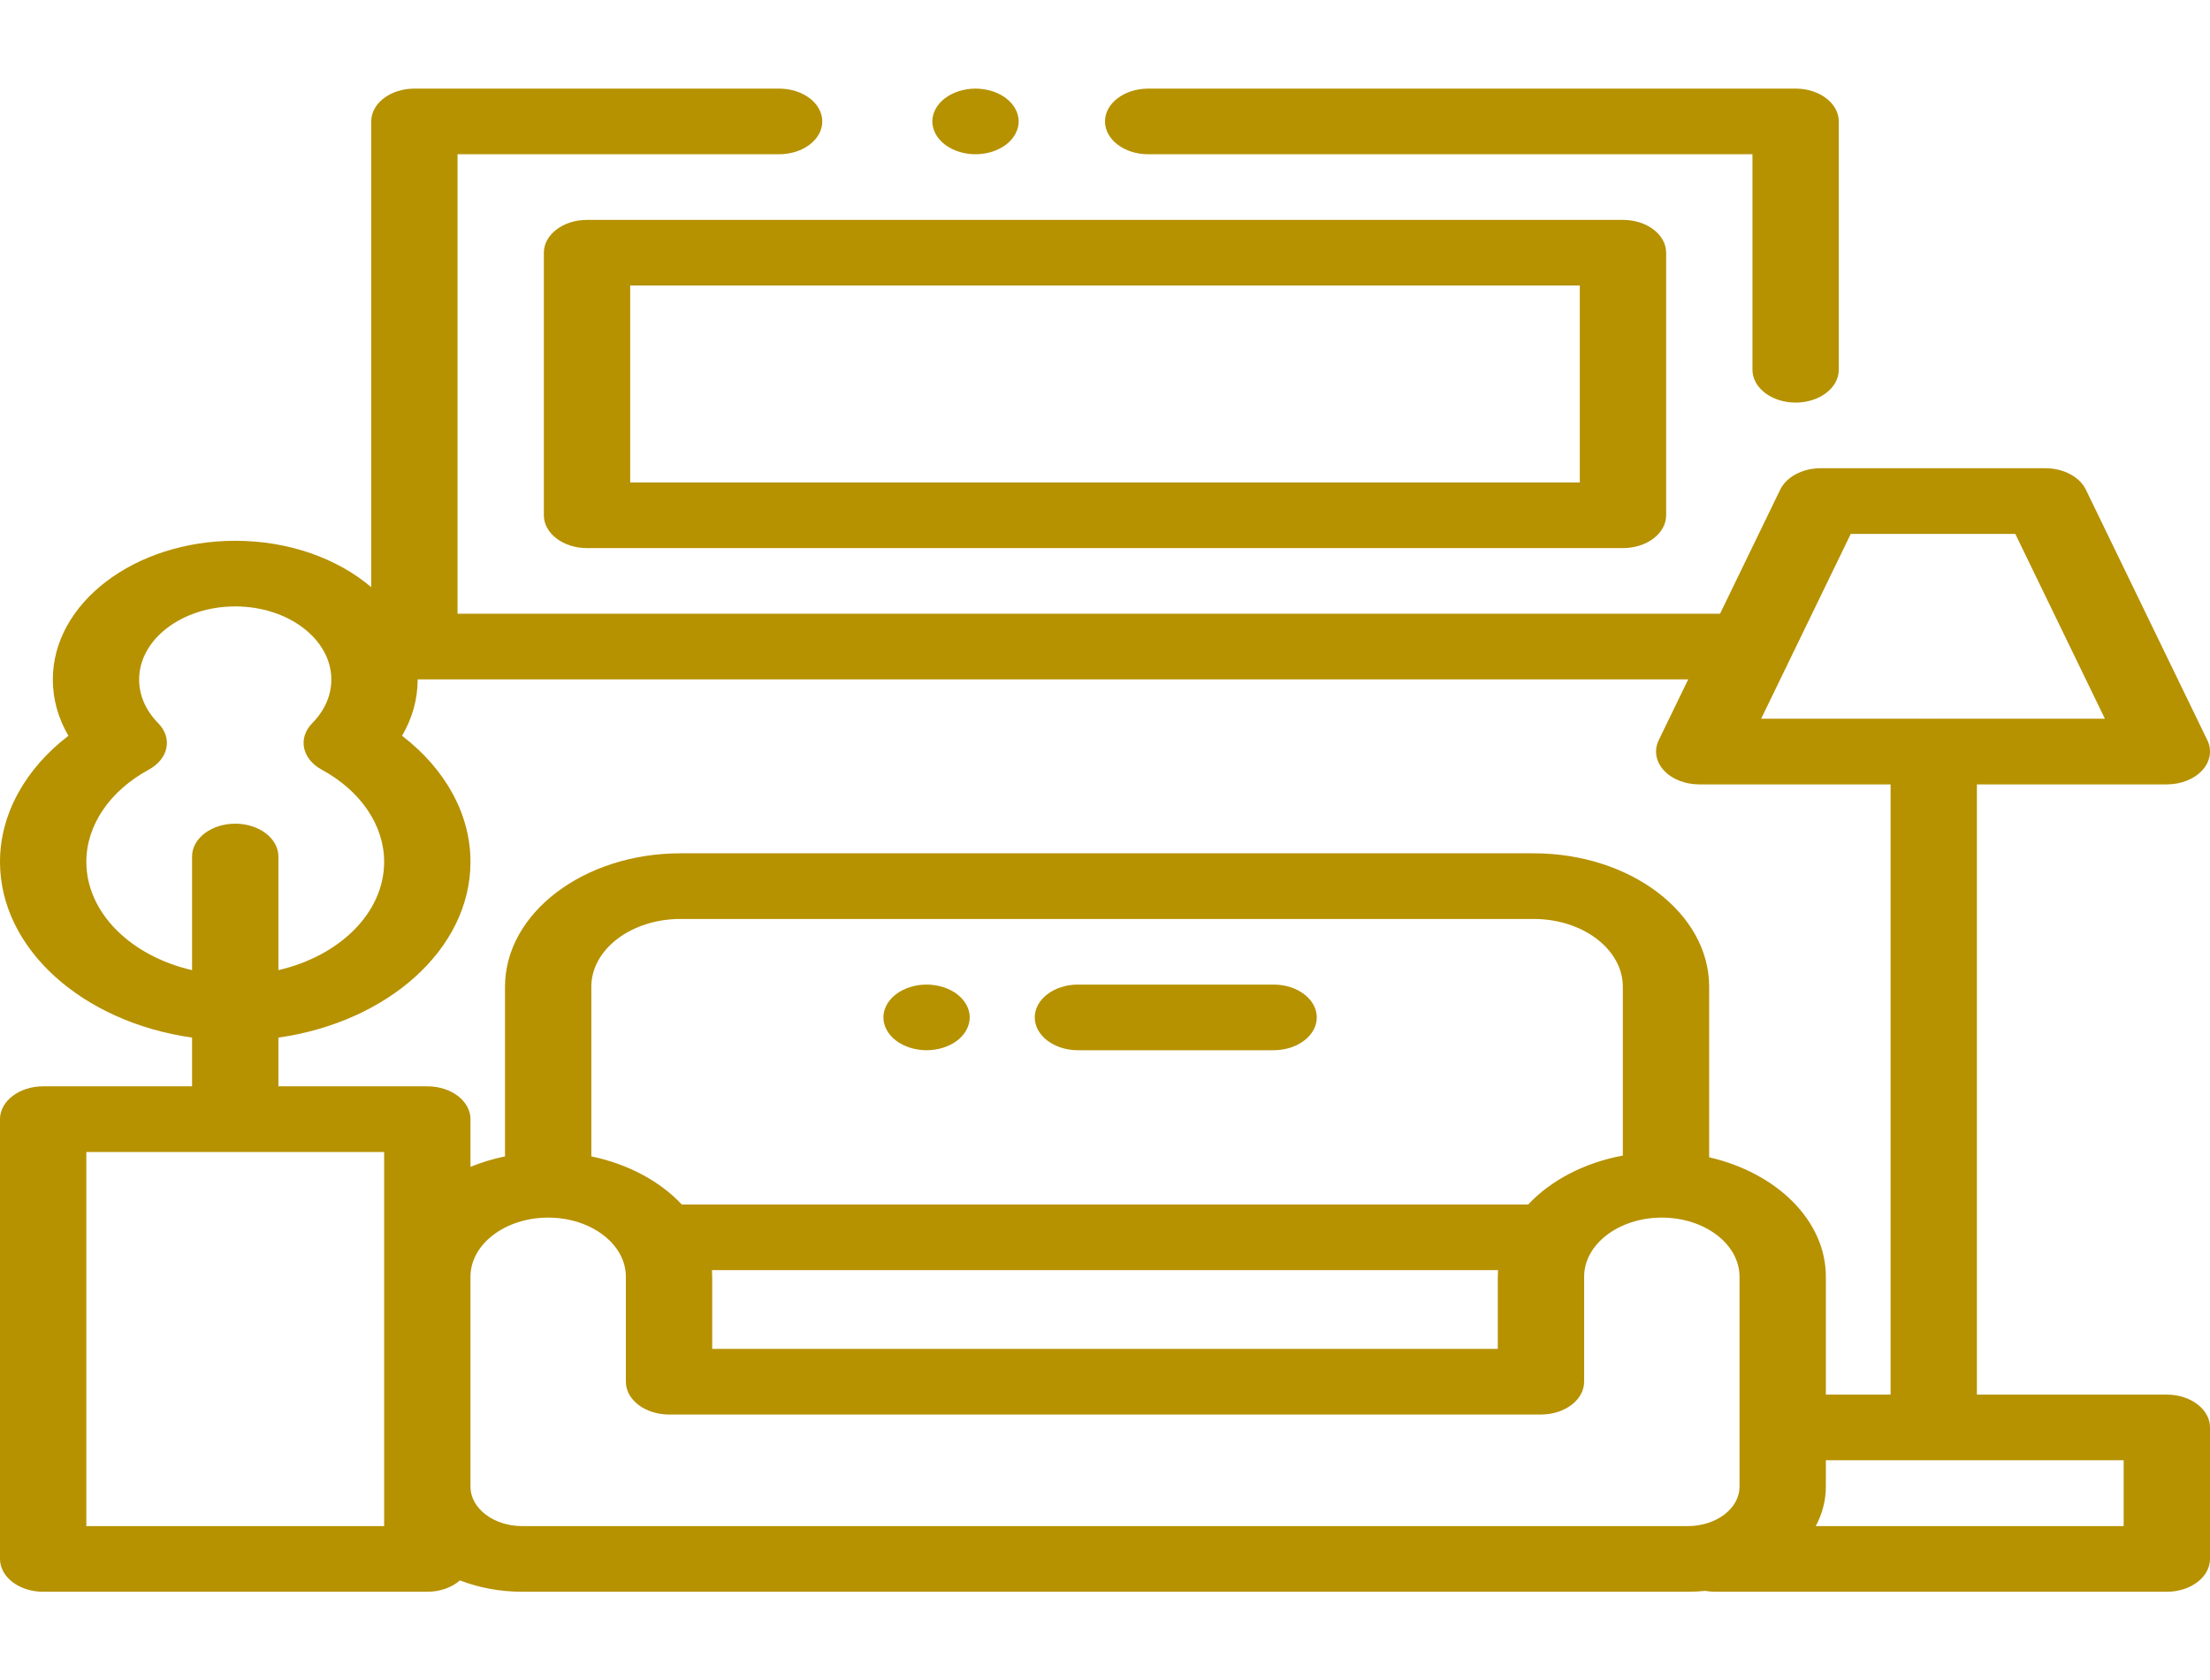 <svg width="142" height="108" viewBox="0 0 142 108" fill="none" xmlns="http://www.w3.org/2000/svg">
<g clip-path="url(#clip0)">
<path d="M115.375 5.695H73.774C72.242 5.695 71 6.64 71 7.805C71 8.969 72.242 9.914 73.774 9.914H112.602V23.766C112.602 24.93 113.844 25.875 115.375 25.875C116.907 25.875 118.148 24.93 118.148 23.766V7.805C118.148 6.64 116.907 5.695 115.375 5.695Z" fill="#B69100"/>
<path d="M64.64 6.313C64.125 5.921 63.409 5.695 62.68 5.695C61.95 5.695 61.235 5.921 60.719 6.313C60.203 6.706 59.906 7.25 59.906 7.805C59.906 8.359 60.203 8.904 60.719 9.296C61.235 9.688 61.95 9.914 62.68 9.914C63.409 9.914 64.125 9.688 64.64 9.296C65.156 8.904 65.453 8.359 65.453 7.805C65.453 7.25 65.156 6.706 64.64 6.313Z" fill="#B69100"/>
<path d="M104.281 14.133H37.719C36.187 14.133 34.945 15.077 34.945 16.242V33.117C34.945 34.282 36.187 35.227 37.719 35.227H104.281C105.813 35.227 107.055 34.282 107.055 33.117V16.242C107.055 15.077 105.813 14.133 104.281 14.133ZM101.508 31.008H40.492V18.352H101.508V31.008Z" fill="#B69100"/>
<path d="M139.227 89.635H127.023V50.414H139.227C140.133 50.414 140.983 50.077 141.502 49.511C142.02 48.945 142.143 48.222 141.829 47.575L134.025 31.474C133.623 30.644 132.584 30.094 131.422 30.094H116.985C115.823 30.094 114.785 30.644 114.383 31.474L110.519 39.445H29.398V9.914H50.06C51.592 9.914 52.834 8.969 52.834 7.805C52.834 6.64 51.592 5.695 50.06 5.695H26.625C25.093 5.695 23.852 6.64 23.852 7.805V37.737C21.703 35.91 18.583 34.757 15.115 34.757C8.652 34.757 3.394 38.756 3.394 43.672C3.394 44.936 3.736 46.16 4.396 47.289C1.609 49.426 0 52.338 0 55.389C0 61.007 5.328 65.694 12.341 66.688V69.82H2.773C1.242 69.82 0 70.765 0 71.93V100.195C0 101.36 1.242 102.305 2.773 102.305H27.456C28.294 102.305 29.043 102.021 29.552 101.575C30.756 102.041 32.117 102.305 33.558 102.305H108.442C108.824 102.305 109.2 102.284 109.57 102.248C109.772 102.284 109.981 102.305 110.198 102.305H139.227C140.758 102.305 142 101.36 142 100.195V91.745C142 90.58 140.758 89.635 139.227 89.635ZM118.919 34.313H129.489L135.248 46.195H124.384C124.339 46.194 124.295 46.19 124.25 46.19C124.205 46.19 124.161 46.194 124.116 46.195H113.159L118.919 34.313ZM12.341 55.049V62.353C8.414 61.447 5.547 58.669 5.547 55.389C5.547 53.046 7.048 50.831 9.563 49.465C10.17 49.135 10.577 48.633 10.691 48.072C10.805 47.51 10.617 46.938 10.169 46.484C9.365 45.668 8.94 44.696 8.94 43.672C8.94 41.082 11.71 38.976 15.115 38.976C18.519 38.976 21.289 41.082 21.289 43.672C21.289 44.696 20.864 45.668 20.06 46.484C19.613 46.938 19.425 47.511 19.539 48.072C19.653 48.633 20.06 49.135 20.667 49.465C23.181 50.831 24.683 53.046 24.683 55.389C24.683 58.669 21.816 61.447 17.888 62.353V55.049C17.888 53.885 16.646 52.94 15.115 52.94C13.583 52.94 12.341 53.885 12.341 55.049ZM24.683 98.086H5.547V74.039H24.683V98.086ZM111.77 95.555C111.77 96.951 110.277 98.086 108.442 98.086H33.558C31.723 98.086 30.23 96.951 30.23 95.555V82.055C30.23 79.961 32.469 78.258 35.222 78.258C37.975 78.258 40.214 79.961 40.214 82.055V88.805C40.214 89.969 41.456 90.914 42.988 90.914H99.012C100.544 90.914 101.786 89.969 101.786 88.805V82.055C101.786 79.961 104.025 78.258 106.778 78.258C109.531 78.258 111.77 79.961 111.77 82.055V95.555V95.555ZM45.746 81.633H96.254C96.244 81.773 96.239 81.913 96.239 82.055V86.695H45.761V82.055C45.761 81.913 45.756 81.773 45.746 81.633ZM43.807 77.414C42.413 75.927 40.371 74.816 37.995 74.323V63.419C37.995 61.017 40.565 59.063 43.724 59.063H98.544C101.703 59.063 104.272 61.017 104.272 63.419V74.27C101.782 74.734 99.638 75.871 98.193 77.414H43.807ZM109.819 74.381V63.419C109.819 58.69 104.761 54.844 98.544 54.844H43.724C37.507 54.844 32.449 58.69 32.449 63.419V74.323C31.67 74.484 30.926 74.711 30.23 74.997V71.93C30.23 70.765 28.988 69.82 27.456 69.82H17.888V66.688C24.902 65.694 30.23 61.007 30.23 55.389C30.23 52.338 28.62 49.426 25.834 47.289C26.494 46.16 26.836 44.936 26.836 43.672C26.836 43.669 26.836 43.667 26.836 43.664H108.474L106.578 47.575C106.265 48.222 106.387 48.945 106.906 49.511C107.424 50.077 108.274 50.414 109.181 50.414H121.477V89.636H117.317V82.055C117.317 78.439 114.152 75.376 109.819 74.381ZM136.453 98.086H116.667C117.085 97.304 117.317 96.45 117.317 95.555V93.854H136.453V98.086Z" fill="#B69100"/>
<path d="M81.833 63.281H69.26C67.729 63.281 66.487 64.226 66.487 65.391C66.487 66.555 67.729 67.5 69.26 67.5H81.833C83.365 67.5 84.607 66.555 84.607 65.391C84.607 64.226 83.365 63.281 81.833 63.281Z" fill="#B69100"/>
<path d="M61.498 63.899C60.982 63.507 60.267 63.281 59.535 63.281C58.805 63.281 58.092 63.507 57.574 63.899C57.058 64.292 56.761 64.836 56.761 65.391C56.761 65.945 57.058 66.49 57.574 66.882C58.092 67.274 58.805 67.5 59.535 67.5C60.267 67.5 60.982 67.274 61.498 66.882C62.014 66.49 62.308 65.945 62.308 65.391C62.308 64.836 62.014 64.292 61.498 63.899Z" fill="#B69100"/>
</g>
<defs>
<clipPath id="clip0">
<rect width="142" height="108" fill="white"/>
</clipPath>
</defs>
</svg>
